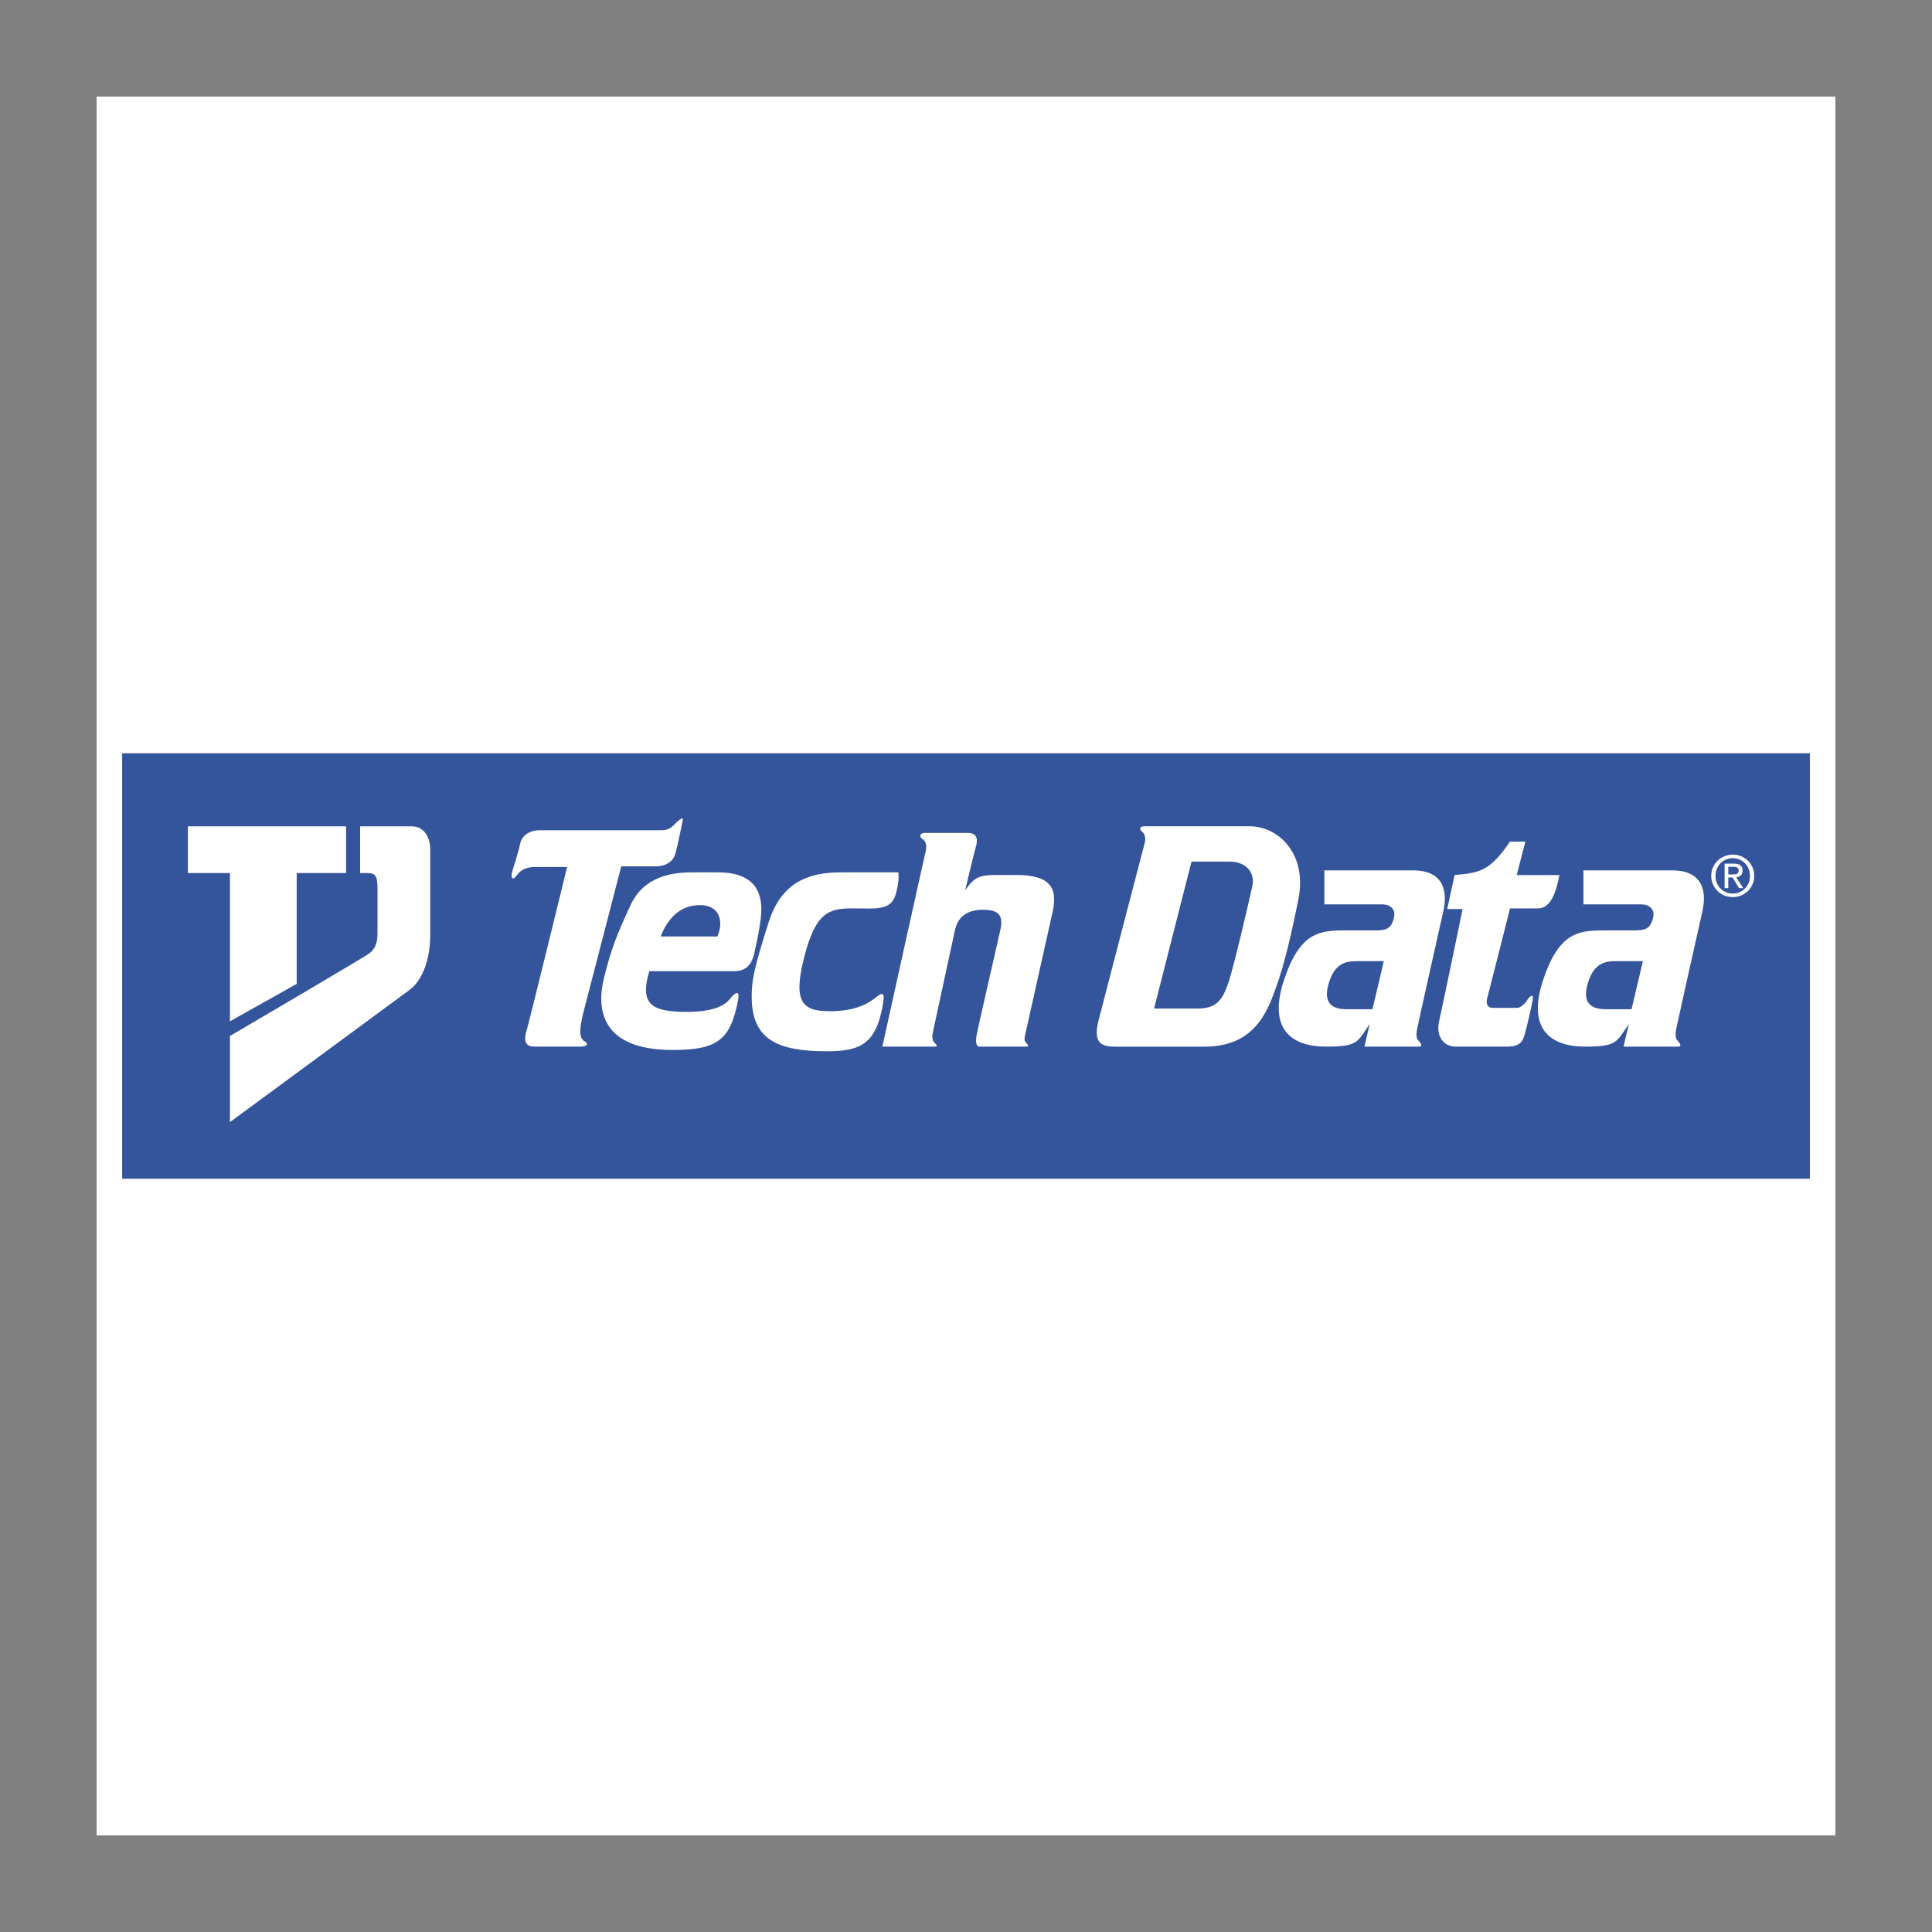 <svg xmlns="http://www.w3.org/2000/svg" xmlns:xlink="http://www.w3.org/1999/xlink" width="200" zoomAndPan="magnify" viewBox="0 0 150 150" height="200" preserveAspectRatio="xMidYMid meet" version="1.0"><rect x="0" y="0" width="150" height="150" fill="#808080" stroke="none"/><defs><clipPath id="c413827738"><path d="M 7.5 7.5 L 142.5 7.5 L 142.5 142.5 L 7.5 142.5 Z M 7.5 7.5 " clip-rule="nonzero"/></clipPath></defs><g clip-path="url(#c413827738)"><path fill="#ffffff" d="M 7.5 7.5 L 142.5 7.5 L 142.5 142.5 L 7.5 142.5 Z M 7.5 7.5 " fill-opacity="1" fill-rule="evenodd"/></g><path fill="#34549c" d="M 9.484 58.484 L 140.516 58.484 L 140.516 91.516 L 9.484 91.516 Z M 9.484 58.484 " fill-opacity="1" fill-rule="evenodd"/><path fill="#ffffff" d="M 17.852 67.785 L 14.586 67.785 L 14.586 64.156 L 26.871 64.156 L 26.871 67.785 L 23.035 67.785 L 23.035 76.391 L 17.852 79.293 Z M 17.852 67.785 " fill-opacity="1" fill-rule="evenodd"/><path fill="#ffffff" d="M 17.852 80.434 L 17.852 87.121 C 17.852 87.121 30.969 77.48 31.797 76.855 C 32.629 76.234 33.406 74.836 33.406 72.5 L 33.406 65.969 C 33.406 65.09 32.988 64.156 31.953 64.156 L 27.961 64.156 L 27.961 67.785 L 28.531 67.785 C 29.152 67.785 29.309 67.992 29.309 69.027 L 29.309 72.449 C 29.309 73.176 29.152 73.645 28.688 74.008 C 28.219 74.367 17.852 80.434 17.852 80.434 Z M 53 63.734 C 52.797 64.66 52.641 65.551 52.434 66.277 C 52.227 67.004 51.551 67.262 50.93 67.262 L 48.234 67.262 L 45.277 78.668 C 44.965 79.965 44.965 80.586 45.379 80.844 C 45.797 81.105 45.484 81.258 45.07 81.258 L 41.441 81.258 C 40.922 81.258 40.609 80.949 40.871 80.066 C 41.129 79.184 44.031 67.312 44.031 67.312 L 41.543 67.312 C 41.078 67.312 40.508 67.418 40.145 67.934 C 39.781 68.453 39.625 68.145 39.781 67.625 C 39.938 67.105 40.301 65.965 40.402 65.445 C 40.508 64.93 41.078 64.461 41.855 64.461 L 51.188 64.461 C 51.551 64.461 51.914 64.461 52.273 64.098 C 52.641 63.734 53.105 63.27 53 63.734 Z M 53 63.734 " fill-opacity="1" fill-rule="evenodd"/><path fill="#ffffff" d="M 53.312 78.562 C 56.008 78.562 56.527 77.734 56.785 77.422 C 57.047 77.113 57.461 76.801 57.305 77.629 C 56.723 80.738 55.699 81.52 52.227 81.52 C 46.625 81.52 46.312 78.305 46.883 75.973 C 47.453 73.637 47.922 72.5 48.957 70.27 C 49.996 68.039 52.172 67.73 53.727 67.73 L 55.75 67.73 C 58.859 67.73 59.273 69.594 59.066 71.305 C 58.98 72.035 58.809 72.914 58.551 74.055 C 58.289 75.191 57.617 75.402 56.992 75.402 L 50.41 75.402 C 49.633 77.992 50.617 78.562 53.312 78.562 Z M 51.293 72.707 L 55.699 72.707 C 56.215 71.512 55.852 70.27 54.352 70.27 C 52.848 70.27 51.859 71.254 51.293 72.707 Z M 69.746 67.73 L 65.289 67.73 C 62.75 67.73 60.676 68.508 59.691 71.566 C 58.609 74.922 58.449 75.902 58.395 76.594 C 58.082 80.484 59.949 81.621 64.199 81.621 C 66.793 81.621 68.035 81.062 68.555 77.941 C 68.66 77.32 68.66 76.906 68.09 77.371 C 67.52 77.84 66.535 78.512 64.406 78.512 C 62.281 78.512 61.555 77.789 62.438 74.312 C 63.32 70.84 64.355 70.527 66.172 70.527 C 67.984 70.527 69.172 70.734 69.539 69.441 C 69.746 68.715 69.801 68.195 69.746 67.73 Z M 68.504 81.258 L 72.598 81.258 C 72.859 81.258 72.703 81.105 72.547 80.949 C 72.391 80.793 72.34 80.535 72.445 80.066 C 72.547 79.602 74 72.859 74.102 72.395 C 74.207 71.926 74.414 70.633 76.332 70.633 C 77.367 70.633 77.938 70.941 77.68 72.133 C 77.422 73.328 75.918 79.805 75.812 80.43 C 75.711 81.051 75.867 81.258 76.023 81.258 L 79.652 81.258 C 79.961 81.258 79.805 81.105 79.652 80.949 C 79.496 80.793 79.547 80.586 79.598 80.324 C 79.652 80.066 81.426 72.125 81.727 70.785 C 82.141 68.922 81.516 67.934 78.926 67.934 L 77.266 67.934 C 76.023 67.934 75.605 68.145 74.934 69.129 C 74.934 69.129 75.605 66.277 75.762 65.758 C 75.918 65.238 75.918 64.668 75.141 64.668 L 71.77 64.668 C 71.406 64.668 71.355 64.98 71.613 65.137 C 71.875 65.289 71.977 65.652 71.875 66.07 C 71.77 66.484 68.504 81.258 68.504 81.258 Z M 88.879 64.152 L 97.016 64.152 C 99.246 64.152 101.527 66.277 100.801 69.855 C 100.074 73.43 99.559 75.504 98.727 77.578 C 97.898 79.652 96.551 81.262 93.492 81.262 L 86.594 81.262 C 85.508 81.262 84.832 81 85.301 79.188 C 85.766 77.371 88.773 65.809 88.875 65.449 C 88.98 65.086 88.875 64.723 88.668 64.566 C 88.465 64.41 88.41 64.152 88.879 64.152 Z M 89.602 78.305 L 92.922 78.305 C 94.371 78.305 94.891 77.785 95.41 76.18 C 95.852 74.805 96.965 70.012 97.227 68.816 C 97.484 67.625 96.602 66.898 95.516 66.898 L 92.508 66.898 Z M 112.051 70.785 C 111.637 72.602 110.133 79.34 110.031 79.859 C 109.926 80.379 109.977 80.637 110.133 80.793 C 110.289 80.949 110.496 81.258 110.184 81.258 L 105.934 81.258 L 106.348 79.496 C 105.363 80.949 105.414 81.258 102.926 81.258 C 100.23 81.258 98.469 79.859 99.66 76.18 C 100.852 72.496 102.355 72.238 104.273 72.238 L 106.766 72.238 C 107.75 72.238 108.008 72.031 108.215 71.305 C 108.422 70.578 107.902 70.215 107.336 70.215 L 102.824 70.215 L 102.824 67.574 L 109.719 67.574 C 111.898 67.574 112.469 68.973 112.051 70.785 Z M 105.262 74.625 C 104.328 74.625 103.551 74.934 103.137 76.438 C 102.719 77.941 103.5 78.355 104.535 78.355 L 106.559 78.355 L 107.438 74.621 Z M 132.168 70.785 C 131.754 72.602 130.25 79.34 130.145 79.859 C 130.043 80.379 130.094 80.637 130.25 80.793 C 130.406 80.949 130.613 81.258 130.301 81.258 L 126.051 81.258 L 126.465 79.496 C 125.48 80.949 125.531 81.258 123.043 81.258 C 120.348 81.258 118.586 79.859 119.777 76.18 C 120.969 72.496 122.473 72.238 124.391 72.238 L 126.879 72.238 C 127.863 72.238 128.125 72.031 128.332 71.305 C 128.539 70.578 128.02 70.215 127.449 70.215 L 122.938 70.215 L 122.938 67.574 L 129.836 67.574 C 132.012 67.574 132.582 68.973 132.168 70.785 Z M 125.375 74.625 C 124.445 74.625 123.664 74.934 123.25 76.438 C 122.836 77.941 123.613 78.355 124.652 78.355 L 126.672 78.355 L 127.555 74.621 Z M 117.238 65.344 L 118.43 65.344 L 117.758 67.938 L 121.074 67.938 C 120.816 69.285 120.398 70.527 119.414 70.527 L 117.238 70.527 C 117.238 70.527 115.578 77.113 115.473 77.477 C 115.371 77.836 115.422 78.25 115.891 78.25 L 117.805 78.25 C 118.066 78.25 118.43 77.891 118.586 77.629 C 118.738 77.371 119.102 77.059 119 77.629 C 118.895 78.199 118.531 79.805 118.375 80.324 C 118.223 80.844 118.016 81.258 117.027 81.258 L 112.984 81.258 C 112.207 81.258 111.43 80.586 111.742 79.238 C 112.051 77.891 113.555 70.578 113.555 70.578 L 112.363 70.578 L 112.934 67.934 C 115.008 67.781 115.734 67.52 117.238 65.344 Z M 132.859 68 C 132.859 67.051 133.625 66.352 134.535 66.352 C 135.434 66.352 136.199 67.051 136.199 68 C 136.199 68.953 135.434 69.652 134.535 69.652 C 133.625 69.652 132.859 68.953 132.859 68 Z M 134.535 69.375 C 135.281 69.375 135.867 68.793 135.867 68 C 135.867 67.219 135.281 66.629 134.535 66.629 C 133.781 66.629 133.191 67.219 133.191 68 C 133.191 68.793 133.781 69.375 134.535 69.375 Z M 134.184 68.953 L 133.898 68.953 L 133.898 67.051 L 134.621 67.051 C 135.07 67.051 135.293 67.219 135.293 67.594 C 135.293 67.934 135.078 68.082 134.801 68.117 L 135.34 68.953 L 135.016 68.953 L 134.516 68.129 L 134.184 68.129 Z M 134.527 67.887 C 134.773 67.887 134.992 67.867 134.992 67.574 C 134.992 67.34 134.777 67.297 134.578 67.297 L 134.184 67.297 L 134.184 67.887 Z M 134.527 67.887 " fill-opacity="1" fill-rule="evenodd"/></svg>